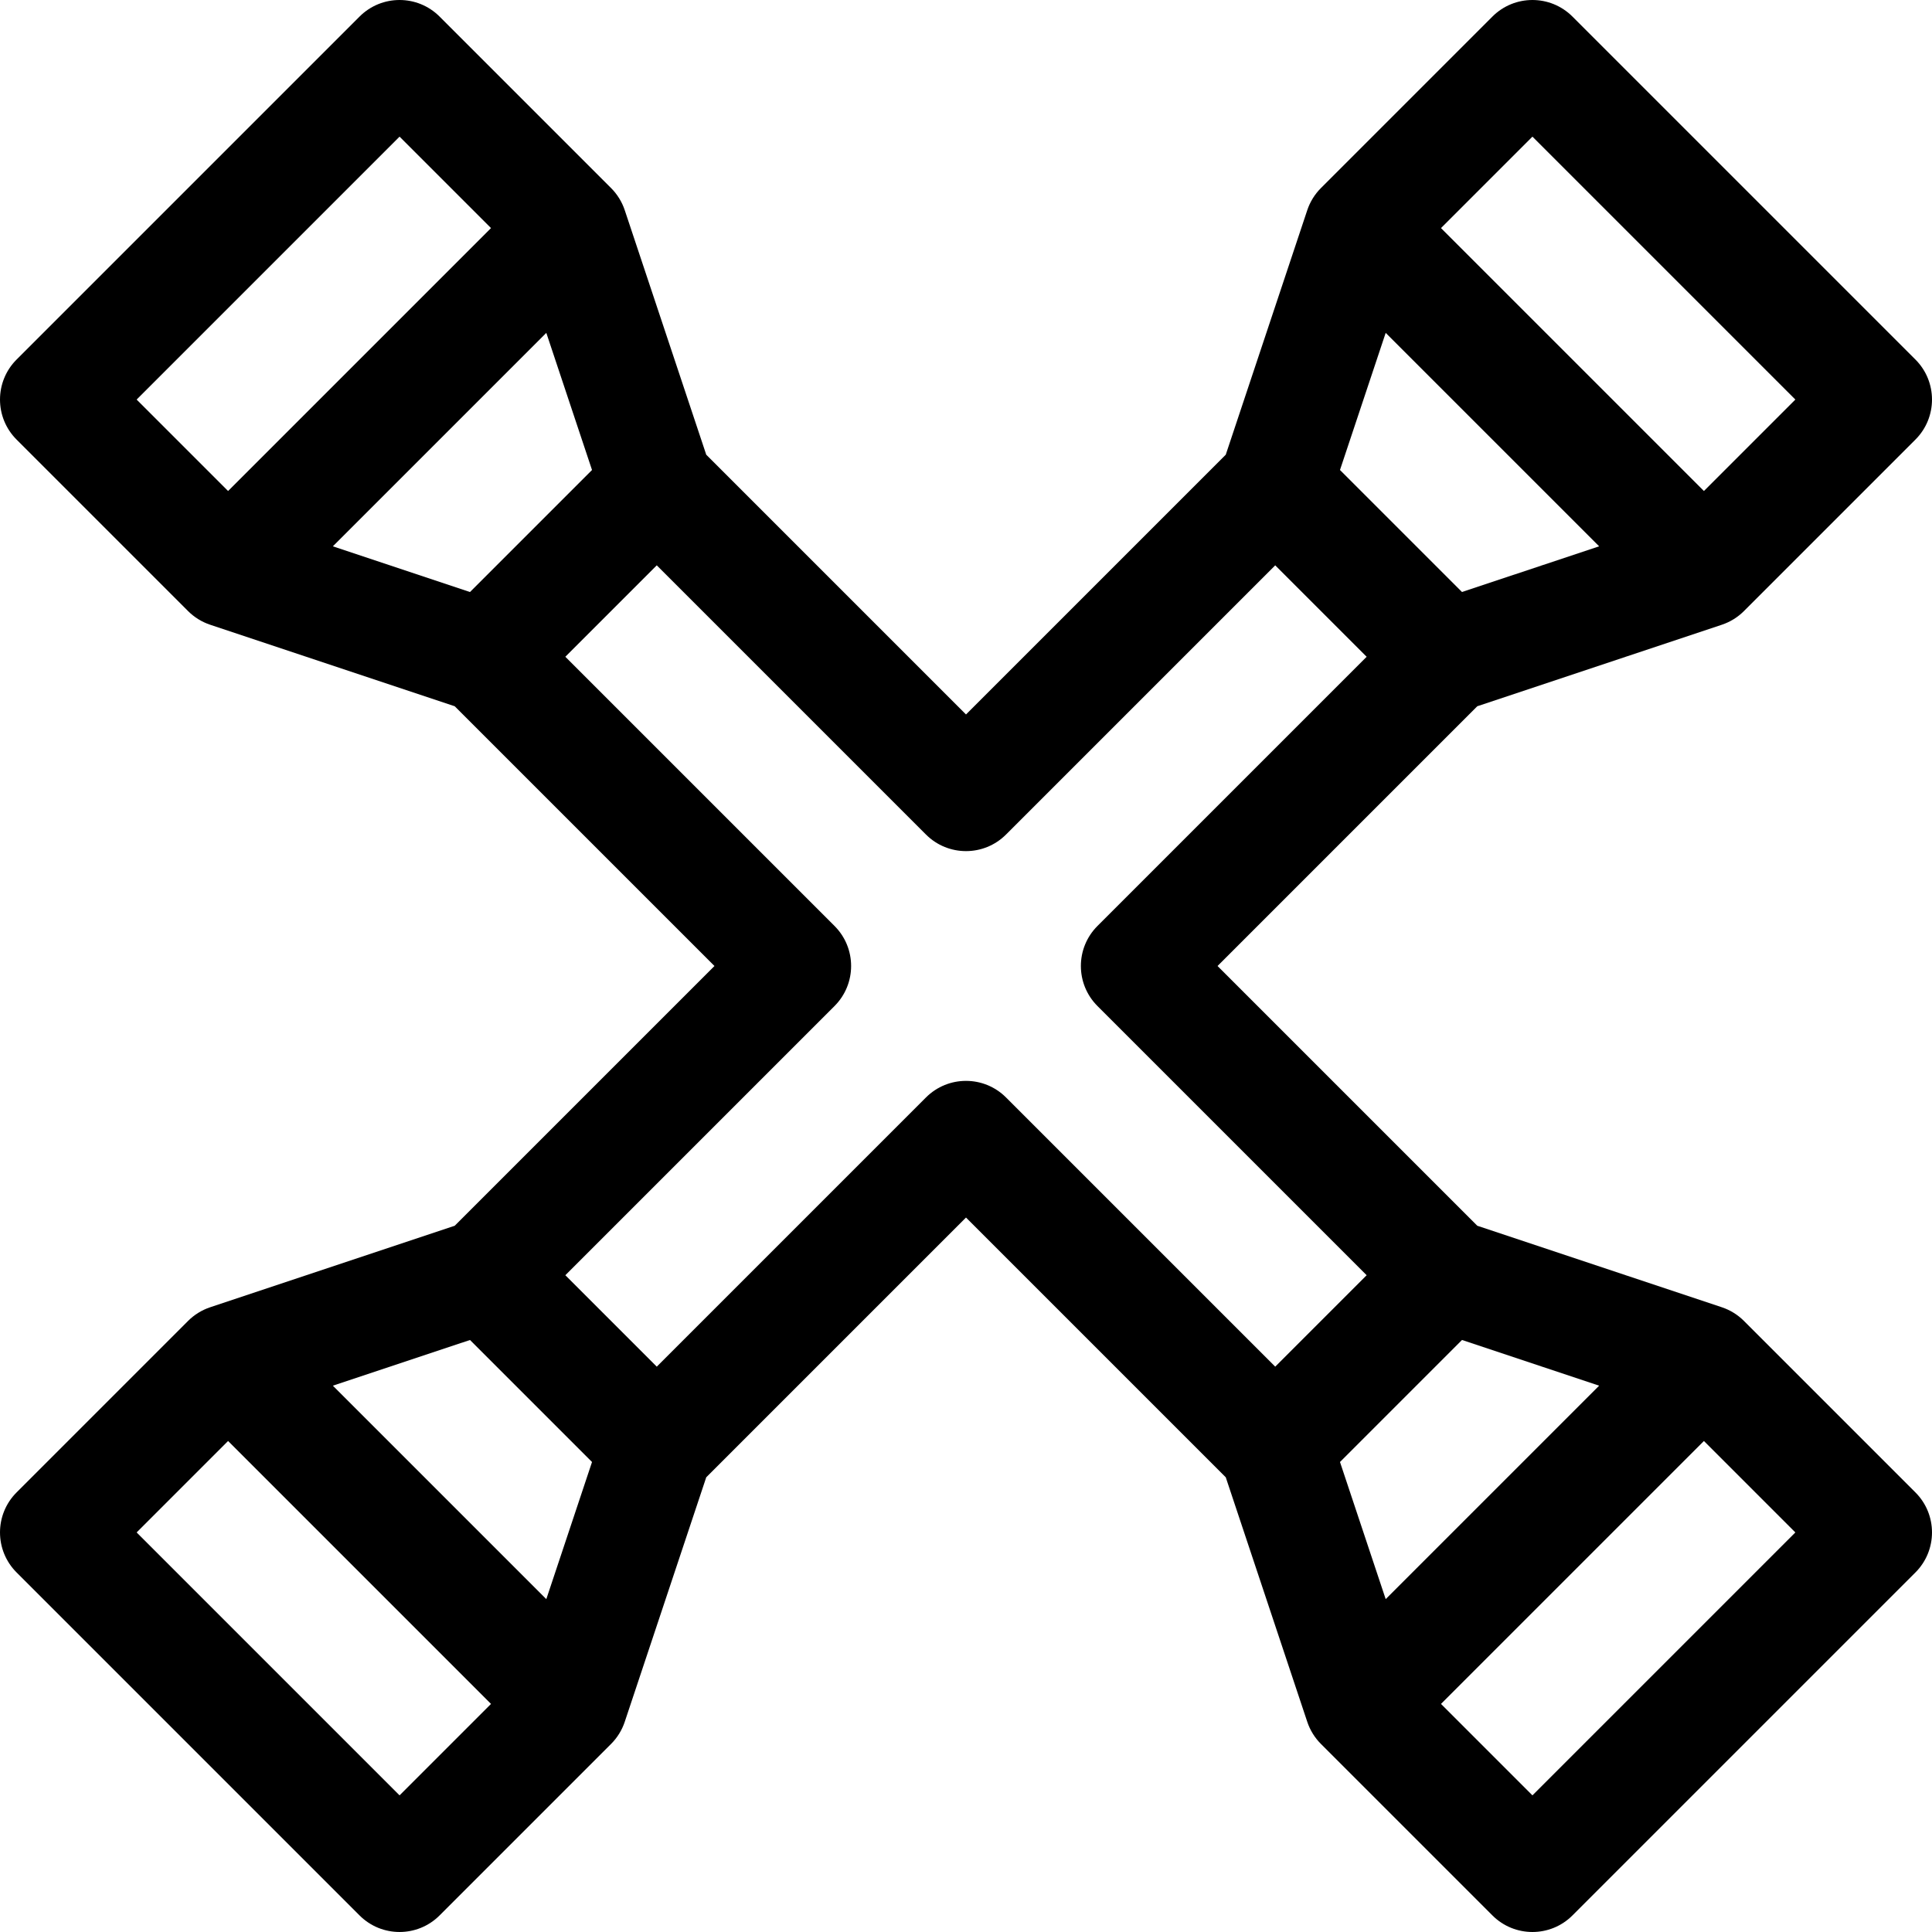 <svg id="Layer_1" enable-background="new 0 0 512 512" height="512" viewBox="0 0 512 512" width="512" xmlns="http://www.w3.org/2000/svg"><path d="m462.163 350.06c-1.646-1.647-3.654-2.887-5.864-3.624l-64.804-21.599-68.837-68.837 68.837-68.838 64.804-21.599c2.21-.736 4.217-1.977 5.864-3.624l45.444-45.445c5.858-5.858 5.858-15.355 0-21.213l-90.89-90.888c-5.858-5.858-15.355-5.858-21.213 0l-45.444 45.445c-1.647 1.647-2.887 3.654-3.624 5.864l-21.599 64.803-68.837 68.837-68.838-68.838-21.599-64.803c-.736-2.21-1.977-4.217-3.624-5.864l-45.443-45.444c-5.858-5.858-15.355-5.858-21.213 0l-90.89 90.89c-5.858 5.858-5.858 15.355 0 21.213l45.444 45.445c1.646 1.647 3.654 2.887 5.864 3.624l64.804 21.599 68.837 68.836-68.838 68.838-64.804 21.599c-2.21.736-4.217 1.977-5.864 3.624l-45.443 45.443c-5.858 5.858-5.858 15.355 0 21.213l90.889 90.889c5.858 5.858 15.355 5.858 21.213 0l45.444-45.444c1.647-1.647 2.887-3.654 3.624-5.864l21.599-64.803 68.838-68.837 68.838 68.838 21.599 64.803c.736 2.21 1.977 4.217 3.624 5.864l45.444 45.444c5.858 5.858 15.355 5.858 21.213 0l90.889-90.889c5.858-5.858 5.858-15.355 0-21.213zm-56.052-313.847 69.676 69.676-24.231 24.232-69.676-69.677zm-38.889 52 56.564 56.564-36.343 12.112-32.334-32.335zm-331.009 17.676 69.676-69.676 24.231 24.231-69.676 69.676zm52 38.889 56.564-56.564 12.113 36.342-32.334 32.335zm17.676 331.009-69.676-69.676 24.231-24.232 69.676 69.676zm38.889-52-56.564-56.564 36.343-12.112 32.334 32.335zm193.17-61.607-71.342-71.342c-5.858-5.858-15.355-5.858-21.213 0l-71.342 71.342-24.231-24.231 71.342-71.342c5.858-5.858 5.858-15.355 0-21.213l-71.342-71.342 24.231-24.231 71.342 71.342c5.858 5.858 15.355 5.858 21.213 0l71.342-71.342 24.231 24.231-71.342 71.342c-5.858 5.858-5.858 15.355 0 21.213l71.342 71.342zm17.162 25.264 32.334-32.335 36.343 12.112-56.564 56.564zm51.001 88.343-24.231-24.231 69.676-69.676 24.231 24.232z"/></svg>